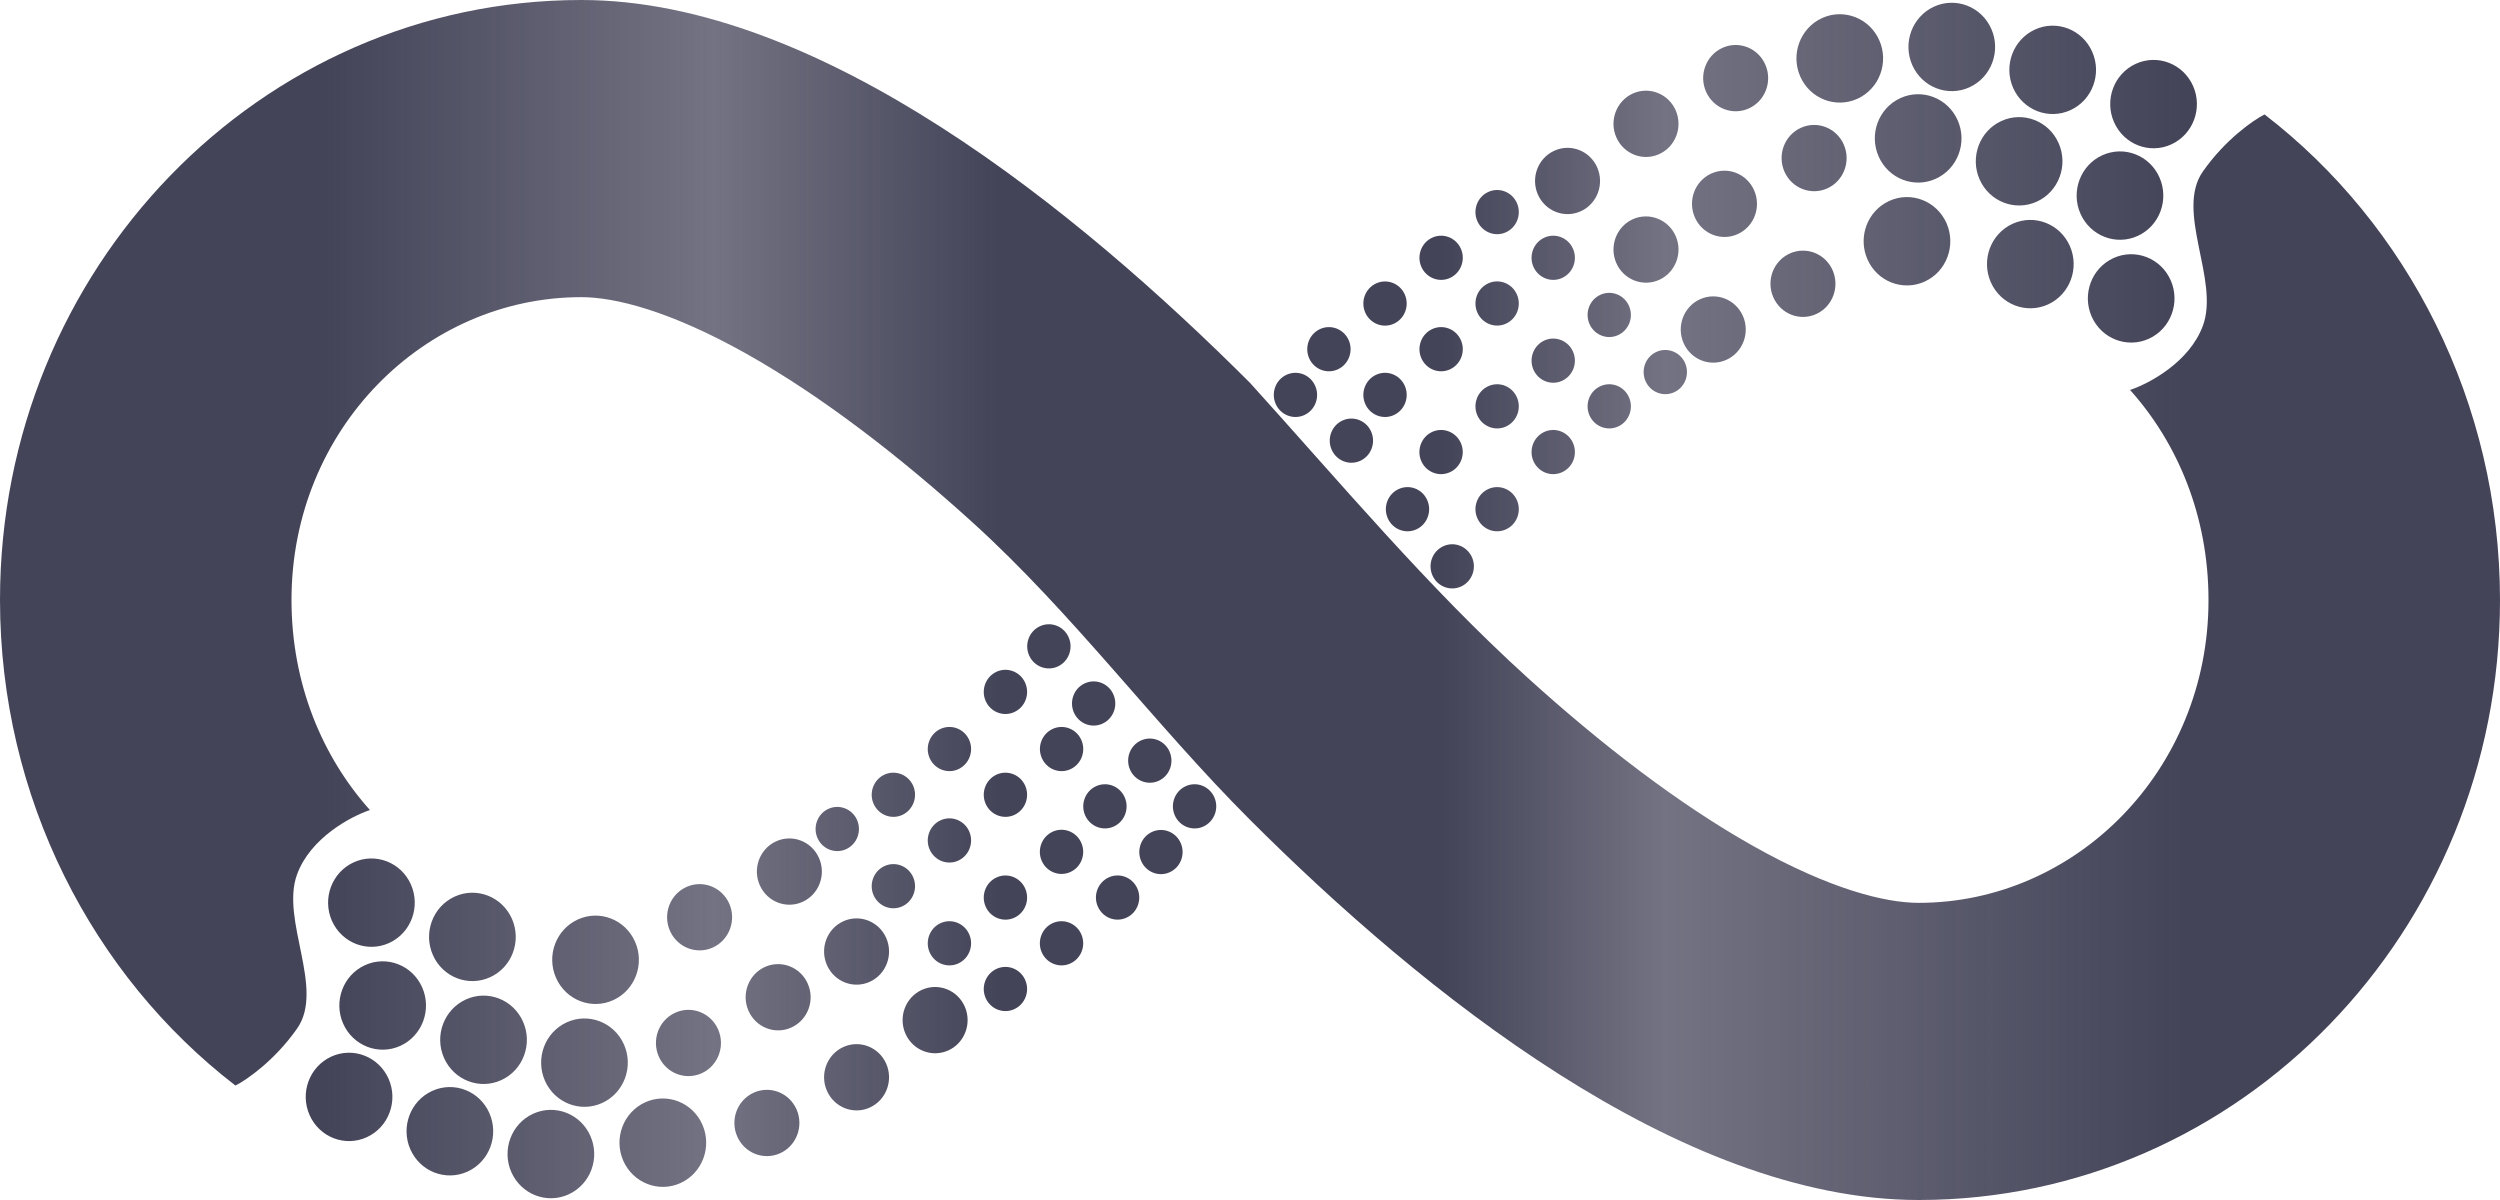 <svg width="50" height="24" viewBox="0 0 50 24" fill="none" xmlns="http://www.w3.org/2000/svg">
<path d="M44.17 12.002C44.17 15.416 41.511 18.057 38.373 18.057C37.704 18.057 36.604 17.786 35.065 16.921C33.571 16.081 32.02 14.885 30.557 13.559C28.556 11.746 26.813 9.659 25 7.657C21.573 4.232 16.411 0 11.627 0C5.201 0 0 5.372 0 11.998C0 15.951 1.851 19.513 4.709 21.711C4.933 21.598 5.493 21.211 5.942 20.571C6.502 19.771 5.605 18.4 5.942 17.486C6.211 16.754 7.025 16.325 7.399 16.201C6.444 15.134 5.83 13.675 5.83 11.998C5.83 8.584 8.489 5.943 11.627 5.943C12.296 5.943 13.396 6.214 14.935 7.079C16.429 7.919 17.98 9.115 19.443 10.441C21.461 12.269 23.076 14.473 25 16.396C28.427 19.821 33.589 24 38.373 24C44.799 24 50 18.628 50 12.002C50 8.049 48.149 4.487 45.291 2.289C45.067 2.402 44.507 2.789 44.058 3.429C43.498 4.229 44.395 5.6 44.058 6.514C43.789 7.246 42.975 7.675 42.601 7.799C43.556 8.865 44.17 10.325 44.17 12.002Z" fill="url(#paint0_linear)"/>
<path d="M43.862 1.72C44.058 2.165 43.863 2.688 43.426 2.888C42.99 3.088 42.477 2.889 42.281 2.444C42.084 1.999 42.279 1.476 42.716 1.276C43.153 1.076 43.665 1.275 43.862 1.72Z" fill="url(#paint1_linear)"/>
<path d="M43.414 5.606C43.61 6.051 43.415 6.574 42.979 6.774C42.542 6.974 42.029 6.775 41.833 6.33C41.637 5.885 41.832 5.362 42.268 5.162C42.705 4.962 43.218 5.161 43.414 5.606Z" fill="url(#paint2_linear)"/>
<path d="M43.19 3.55C43.386 3.995 43.192 4.518 42.755 4.718C42.319 4.918 41.806 4.719 41.609 4.274C41.413 3.829 41.608 3.306 42.044 3.106C42.481 2.906 42.994 3.104 43.19 3.55Z" fill="url(#paint3_linear)"/>
<path d="M41.844 1.035C42.041 1.48 41.846 2.003 41.409 2.203C40.973 2.403 40.46 2.204 40.263 1.759C40.067 1.314 40.262 0.791 40.699 0.591C41.135 0.391 41.648 0.59 41.844 1.035Z" fill="url(#paint4_linear)"/>
<path d="M41.397 4.92C41.593 5.365 41.398 5.888 40.962 6.088C40.525 6.288 40.012 6.09 39.816 5.644C39.62 5.199 39.814 4.676 40.251 4.476C40.688 4.276 41.2 4.475 41.397 4.92Z" fill="url(#paint5_linear)"/>
<path d="M38.93 4.463C39.126 4.908 38.931 5.431 38.495 5.631C38.058 5.831 37.545 5.633 37.349 5.187C37.153 4.742 37.347 4.219 37.784 4.019C38.221 3.819 38.733 4.018 38.93 4.463Z" fill="url(#paint6_linear)"/>
<path d="M39.154 2.406C39.35 2.851 39.155 3.374 38.718 3.574C38.282 3.774 37.769 3.576 37.573 3.13C37.376 2.685 37.571 2.162 38.008 1.962C38.444 1.762 38.957 1.961 39.154 2.406Z" fill="url(#paint7_linear)"/>
<path d="M37.586 0.806C37.782 1.251 37.587 1.774 37.151 1.974C36.714 2.174 36.201 1.976 36.005 1.53C35.809 1.085 36.004 0.562 36.44 0.362C36.877 0.162 37.39 0.361 37.586 0.806Z" fill="url(#paint8_linear)"/>
<path d="M35.306 1.291C35.453 1.625 35.307 2.017 34.98 2.167C34.653 2.317 34.268 2.168 34.121 1.834C33.973 1.5 34.12 1.108 34.447 0.958C34.774 0.808 35.159 0.957 35.306 1.291Z" fill="url(#paint9_linear)"/>
<path d="M33.513 2.205C33.66 2.539 33.514 2.931 33.186 3.081C32.859 3.231 32.474 3.082 32.327 2.748C32.18 2.415 32.326 2.022 32.653 1.872C32.981 1.722 33.365 1.871 33.513 2.205Z" fill="url(#paint10_linear)"/>
<path d="M31.944 3.348C32.091 3.682 31.945 4.074 31.618 4.224C31.29 4.374 30.905 4.225 30.758 3.891C30.611 3.557 30.757 3.165 31.085 3.015C31.412 2.865 31.797 3.014 31.944 3.348Z" fill="url(#paint11_linear)"/>
<path d="M34.858 6.319C35.005 6.653 34.859 7.045 34.531 7.195C34.204 7.345 33.819 7.196 33.672 6.862C33.525 6.528 33.671 6.136 33.998 5.986C34.326 5.836 34.71 5.985 34.858 6.319Z" fill="url(#paint12_linear)"/>
<path d="M35.082 3.805C35.23 4.139 35.084 4.531 34.756 4.681C34.429 4.831 34.044 4.682 33.897 4.348C33.75 4.014 33.896 3.622 34.223 3.472C34.55 3.322 34.935 3.471 35.082 3.805Z" fill="url(#paint13_linear)"/>
<path d="M33.513 4.719C33.66 5.053 33.514 5.446 33.186 5.596C32.859 5.745 32.474 5.596 32.327 5.263C32.18 4.929 32.326 4.536 32.653 4.386C32.981 4.237 33.365 4.386 33.513 4.719Z" fill="url(#paint14_linear)"/>
<path d="M31.46 7.032C31.558 7.255 31.461 7.516 31.242 7.616C31.024 7.716 30.768 7.617 30.669 7.394C30.571 7.172 30.669 6.91 30.887 6.81C31.105 6.71 31.362 6.81 31.46 7.032Z" fill="url(#paint15_linear)"/>
<path d="M32.58 7.946C32.678 8.168 32.581 8.43 32.362 8.53C32.144 8.63 31.888 8.53 31.79 8.308C31.692 8.085 31.789 7.824 32.007 7.724C32.225 7.624 32.482 7.723 32.58 7.946Z" fill="url(#paint16_linear)"/>
<path d="M31.46 4.975C31.558 5.197 31.461 5.459 31.242 5.559C31.024 5.659 30.768 5.559 30.669 5.337C30.571 5.114 30.669 4.853 30.887 4.753C31.105 4.653 31.362 4.752 31.46 4.975Z" fill="url(#paint17_linear)"/>
<path d="M32.58 6.118C32.678 6.34 32.581 6.602 32.362 6.702C32.144 6.802 31.888 6.702 31.79 6.48C31.692 6.257 31.789 5.996 32.007 5.896C32.225 5.796 32.482 5.895 32.58 6.118Z" fill="url(#paint18_linear)"/>
<path d="M33.701 7.26C33.799 7.483 33.702 7.745 33.483 7.845C33.265 7.944 33.009 7.845 32.911 7.623C32.813 7.4 32.91 7.138 33.128 7.038C33.346 6.939 33.603 7.038 33.701 7.26Z" fill="url(#paint19_linear)"/>
<path d="M30.338 4.06C30.436 4.283 30.339 4.545 30.12 4.645C29.902 4.745 29.646 4.645 29.547 4.423C29.449 4.2 29.547 3.938 29.765 3.839C29.983 3.739 30.24 3.838 30.338 4.06Z" fill="url(#paint20_linear)"/>
<path d="M29.218 4.975C29.316 5.197 29.218 5.459 29 5.559C28.782 5.659 28.526 5.559 28.427 5.337C28.329 5.114 28.427 4.853 28.645 4.753C28.863 4.653 29.12 4.752 29.218 4.975Z" fill="url(#paint21_linear)"/>
<path d="M28.096 5.89C28.194 6.112 28.096 6.374 27.878 6.474C27.66 6.574 27.403 6.474 27.305 6.252C27.207 6.029 27.305 5.768 27.523 5.668C27.741 5.568 27.998 5.667 28.096 5.89Z" fill="url(#paint22_linear)"/>
<path d="M29.218 6.803C29.316 7.025 29.218 7.287 29 7.387C28.782 7.487 28.526 7.388 28.427 7.165C28.329 6.942 28.427 6.681 28.645 6.581C28.863 6.481 29.12 6.58 29.218 6.803Z" fill="url(#paint23_linear)"/>
<path d="M30.338 5.889C30.436 6.111 30.339 6.373 30.12 6.473C29.902 6.573 29.646 6.473 29.547 6.251C29.449 6.028 29.547 5.767 29.765 5.667C29.983 5.567 30.24 5.666 30.338 5.889Z" fill="url(#paint24_linear)"/>
<path d="M31.46 8.86C31.558 9.083 31.461 9.345 31.242 9.444C31.024 9.544 30.768 9.445 30.669 9.223C30.571 9 30.669 8.738 30.887 8.638C31.105 8.538 31.362 8.638 31.46 8.86Z" fill="url(#paint25_linear)"/>
<path d="M30.338 7.946C30.436 8.168 30.339 8.43 30.12 8.53C29.902 8.63 29.646 8.53 29.547 8.308C29.449 8.085 29.547 7.824 29.765 7.724C29.983 7.624 30.24 7.723 30.338 7.946Z" fill="url(#paint26_linear)"/>
<path d="M28.096 7.717C28.194 7.94 28.096 8.201 27.878 8.301C27.66 8.401 27.403 8.302 27.305 8.079C27.207 7.857 27.305 7.595 27.523 7.495C27.741 7.395 27.998 7.494 28.096 7.717Z" fill="url(#paint27_linear)"/>
<path d="M26.974 6.803C27.072 7.025 26.974 7.287 26.756 7.387C26.538 7.487 26.281 7.388 26.183 7.165C26.085 6.942 26.183 6.681 26.401 6.581C26.619 6.481 26.875 6.58 26.974 6.803Z" fill="url(#paint28_linear)"/>
<path d="M26.304 7.717C26.402 7.94 26.305 8.201 26.087 8.301C25.868 8.401 25.612 8.302 25.514 8.079C25.416 7.857 25.513 7.595 25.731 7.495C25.95 7.395 26.206 7.494 26.304 7.717Z" fill="url(#paint29_linear)"/>
<path d="M27.423 8.632C27.521 8.855 27.424 9.116 27.206 9.216C26.987 9.316 26.731 9.217 26.633 8.994C26.535 8.772 26.632 8.51 26.85 8.41C27.069 8.31 27.325 8.41 27.423 8.632Z" fill="url(#paint30_linear)"/>
<path d="M29.217 8.86C29.315 9.083 29.218 9.345 28.999 9.444C28.781 9.544 28.524 9.445 28.426 9.223C28.328 9 28.426 8.738 28.644 8.638C28.862 8.538 29.119 8.638 29.217 8.86Z" fill="url(#paint31_linear)"/>
<path d="M30.338 10.003C30.436 10.225 30.339 10.487 30.12 10.587C29.902 10.687 29.646 10.588 29.547 10.365C29.449 10.142 29.547 9.881 29.765 9.781C29.983 9.681 30.24 9.78 30.338 10.003Z" fill="url(#paint32_linear)"/>
<path d="M29.44 11.146C29.538 11.368 29.44 11.63 29.222 11.73C29.004 11.83 28.747 11.73 28.649 11.508C28.551 11.285 28.648 11.024 28.867 10.924C29.085 10.824 29.341 10.923 29.44 11.146Z" fill="url(#paint33_linear)"/>
<path d="M28.545 10.003C28.643 10.225 28.546 10.487 28.328 10.587C28.11 10.687 27.853 10.588 27.755 10.365C27.657 10.142 27.754 9.881 27.973 9.781C28.191 9.681 28.447 9.78 28.545 10.003Z" fill="url(#paint34_linear)"/>
<path d="M36.875 2.89C37.022 3.224 36.876 3.616 36.549 3.766C36.221 3.916 35.836 3.767 35.689 3.433C35.542 3.099 35.688 2.707 36.016 2.557C36.343 2.407 36.728 2.556 36.875 2.89Z" fill="url(#paint35_linear)"/>
<path d="M36.652 5.404C36.799 5.738 36.653 6.13 36.326 6.28C35.998 6.43 35.614 6.281 35.467 5.947C35.319 5.614 35.465 5.221 35.793 5.071C36.12 4.921 36.505 5.07 36.652 5.404Z" fill="url(#paint36_linear)"/>
<path d="M41.173 2.864C41.369 3.309 41.174 3.832 40.738 4.032C40.301 4.232 39.788 4.033 39.592 3.588C39.396 3.143 39.591 2.62 40.027 2.42C40.464 2.22 40.977 2.419 41.173 2.864Z" fill="url(#paint37_linear)"/>
<path d="M39.826 0.577C40.022 1.022 39.827 1.545 39.391 1.745C38.954 1.945 38.441 1.746 38.245 1.301C38.049 0.856 38.244 0.333 38.68 0.133C39.117 -0.067 39.63 0.132 39.826 0.577Z" fill="url(#paint38_linear)"/>
<path d="M6.191 22.3C5.994 21.855 6.189 21.332 6.626 21.132C7.062 20.932 7.575 21.131 7.772 21.576C7.968 22.021 7.773 22.544 7.336 22.744C6.9 22.944 6.387 22.746 6.191 22.3Z" fill="url(#paint39_linear)"/>
<path d="M6.638 18.415C6.442 17.97 6.637 17.447 7.073 17.247C7.51 17.047 8.023 17.246 8.219 17.691C8.415 18.136 8.221 18.659 7.784 18.859C7.347 19.059 6.835 18.86 6.638 18.415Z" fill="url(#paint40_linear)"/>
<path d="M6.863 20.472C6.667 20.027 6.862 19.504 7.298 19.304C7.735 19.104 8.248 19.303 8.444 19.748C8.64 20.193 8.445 20.716 8.009 20.916C7.572 21.116 7.059 20.917 6.863 20.472Z" fill="url(#paint41_linear)"/>
<path d="M8.207 22.987C8.011 22.542 8.206 22.019 8.642 21.819C9.079 21.619 9.592 21.817 9.788 22.263C9.984 22.708 9.789 23.231 9.353 23.431C8.916 23.631 8.403 23.432 8.207 22.987Z" fill="url(#paint42_linear)"/>
<path d="M8.658 19.101C8.461 18.655 8.656 18.132 9.093 17.932C9.529 17.732 10.042 17.931 10.239 18.376C10.435 18.822 10.24 19.345 9.803 19.544C9.367 19.744 8.854 19.546 8.658 19.101Z" fill="url(#paint43_linear)"/>
<path d="M11.121 19.558C10.924 19.113 11.119 18.59 11.556 18.39C11.992 18.19 12.505 18.389 12.701 18.834C12.898 19.279 12.703 19.802 12.266 20.002C11.83 20.202 11.317 20.003 11.121 19.558Z" fill="url(#paint44_linear)"/>
<path d="M10.899 21.615C10.703 21.17 10.897 20.647 11.334 20.447C11.771 20.247 12.283 20.446 12.48 20.891C12.676 21.336 12.481 21.859 12.044 22.059C11.608 22.259 11.095 22.06 10.899 21.615Z" fill="url(#paint45_linear)"/>
<path d="M12.466 23.216C12.27 22.77 12.465 22.247 12.902 22.047C13.338 21.848 13.851 22.046 14.047 22.491C14.244 22.937 14.049 23.46 13.612 23.66C13.176 23.86 12.663 23.661 12.466 23.216Z" fill="url(#paint46_linear)"/>
<path d="M14.745 22.731C14.598 22.397 14.744 22.005 15.071 21.855C15.399 21.705 15.784 21.854 15.931 22.188C16.078 22.522 15.932 22.914 15.604 23.064C15.277 23.214 14.892 23.065 14.745 22.731Z" fill="url(#paint47_linear)"/>
<path d="M16.539 21.817C16.391 21.483 16.538 21.091 16.865 20.941C17.192 20.791 17.577 20.94 17.724 21.274C17.871 21.608 17.725 22 17.398 22.15C17.07 22.3 16.686 22.151 16.539 21.817Z" fill="url(#paint48_linear)"/>
<path d="M18.109 20.674C17.962 20.34 18.108 19.948 18.436 19.798C18.763 19.648 19.148 19.797 19.295 20.131C19.442 20.465 19.296 20.857 18.969 21.007C18.641 21.157 18.256 21.008 18.109 20.674Z" fill="url(#paint49_linear)"/>
<path d="M15.195 17.703C15.047 17.369 15.194 16.977 15.521 16.827C15.848 16.677 16.233 16.826 16.38 17.16C16.527 17.494 16.381 17.886 16.054 18.036C15.727 18.186 15.342 18.037 15.195 17.703Z" fill="url(#paint50_linear)"/>
<path d="M14.97 20.216C14.823 19.883 14.969 19.49 15.296 19.34C15.624 19.191 16.008 19.34 16.155 19.673C16.303 20.007 16.157 20.399 15.829 20.549C15.502 20.7 15.117 20.55 14.97 20.216Z" fill="url(#paint51_linear)"/>
<path d="M16.539 19.302C16.391 18.968 16.538 18.576 16.865 18.426C17.192 18.276 17.577 18.425 17.724 18.759C17.871 19.093 17.725 19.485 17.398 19.635C17.07 19.785 16.686 19.636 16.539 19.302Z" fill="url(#paint52_linear)"/>
<path d="M18.593 16.99C18.495 16.768 18.593 16.506 18.811 16.406C19.029 16.306 19.286 16.405 19.384 16.628C19.482 16.851 19.384 17.112 19.166 17.212C18.948 17.312 18.691 17.213 18.593 16.99Z" fill="url(#paint53_linear)"/>
<path d="M17.472 16.076C17.374 15.854 17.472 15.592 17.69 15.492C17.908 15.393 18.165 15.492 18.263 15.714C18.361 15.937 18.263 16.198 18.045 16.299C17.827 16.398 17.57 16.299 17.472 16.076Z" fill="url(#paint54_linear)"/>
<path d="M18.593 19.047C18.495 18.825 18.593 18.563 18.811 18.463C19.029 18.363 19.286 18.463 19.384 18.685C19.482 18.908 19.384 19.169 19.166 19.269C18.948 19.369 18.691 19.27 18.593 19.047Z" fill="url(#paint55_linear)"/>
<path d="M17.472 17.905C17.374 17.682 17.472 17.421 17.69 17.321C17.908 17.221 18.165 17.32 18.263 17.543C18.361 17.765 18.263 18.027 18.045 18.127C17.827 18.227 17.57 18.127 17.472 17.905Z" fill="url(#paint56_linear)"/>
<path d="M16.35 16.761C16.252 16.539 16.349 16.277 16.568 16.177C16.786 16.077 17.043 16.177 17.141 16.399C17.239 16.622 17.141 16.883 16.923 16.983C16.705 17.083 16.448 16.984 16.35 16.761Z" fill="url(#paint57_linear)"/>
<path d="M19.713 19.961C19.615 19.738 19.713 19.477 19.931 19.377C20.149 19.277 20.406 19.376 20.504 19.599C20.602 19.821 20.505 20.083 20.286 20.183C20.068 20.283 19.811 20.183 19.713 19.961Z" fill="url(#paint58_linear)"/>
<path d="M20.835 19.047C20.737 18.825 20.835 18.563 21.053 18.463C21.271 18.363 21.528 18.463 21.626 18.685C21.724 18.908 21.627 19.169 21.408 19.269C21.19 19.369 20.934 19.27 20.835 19.047Z" fill="url(#paint59_linear)"/>
<path d="M21.957 18.132C21.858 17.91 21.956 17.648 22.174 17.548C22.392 17.448 22.649 17.547 22.747 17.77C22.845 17.993 22.748 18.254 22.529 18.354C22.311 18.454 22.055 18.355 21.957 18.132Z" fill="url(#paint60_linear)"/>
<path d="M20.835 17.218C20.737 16.996 20.835 16.734 21.053 16.634C21.271 16.534 21.528 16.634 21.626 16.856C21.724 17.079 21.627 17.34 21.408 17.44C21.19 17.54 20.934 17.441 20.835 17.218Z" fill="url(#paint61_linear)"/>
<path d="M19.713 18.133C19.615 17.91 19.713 17.648 19.931 17.549C20.149 17.448 20.406 17.548 20.504 17.77C20.602 17.993 20.505 18.255 20.286 18.355C20.068 18.454 19.811 18.355 19.713 18.133Z" fill="url(#paint62_linear)"/>
<path d="M18.593 15.162C18.495 14.939 18.593 14.678 18.811 14.578C19.029 14.478 19.286 14.577 19.384 14.8C19.482 15.022 19.384 15.284 19.166 15.384C18.948 15.484 18.691 15.384 18.593 15.162Z" fill="url(#paint63_linear)"/>
<path d="M19.713 16.076C19.615 15.854 19.713 15.592 19.931 15.492C20.149 15.393 20.406 15.492 20.504 15.714C20.602 15.937 20.505 16.198 20.286 16.299C20.068 16.398 19.811 16.299 19.713 16.076Z" fill="url(#paint64_linear)"/>
<path d="M21.703 16.308C21.605 16.085 21.703 15.824 21.921 15.724C22.139 15.624 22.396 15.723 22.494 15.946C22.592 16.168 22.495 16.43 22.276 16.53C22.058 16.63 21.802 16.53 21.703 16.308Z" fill="url(#paint65_linear)"/>
<path d="M22.824 17.222C22.726 16.999 22.823 16.738 23.041 16.638C23.259 16.538 23.516 16.637 23.614 16.86C23.712 17.082 23.615 17.344 23.396 17.444C23.178 17.544 22.922 17.445 22.824 17.222Z" fill="url(#paint66_linear)"/>
<path d="M23.496 16.308C23.398 16.085 23.495 15.824 23.714 15.724C23.932 15.624 24.188 15.723 24.287 15.946C24.385 16.168 24.287 16.43 24.069 16.53C23.851 16.63 23.594 16.53 23.496 16.308Z" fill="url(#paint67_linear)"/>
<path d="M22.601 15.394C22.503 15.171 22.6 14.91 22.818 14.81C23.037 14.71 23.293 14.809 23.391 15.032C23.489 15.254 23.392 15.516 23.174 15.616C22.955 15.716 22.699 15.616 22.601 15.394Z" fill="url(#paint68_linear)"/>
<path d="M20.837 15.162C20.738 14.939 20.836 14.678 21.054 14.578C21.272 14.478 21.529 14.577 21.627 14.8C21.725 15.022 21.628 15.284 21.409 15.384C21.191 15.484 20.935 15.384 20.837 15.162Z" fill="url(#paint69_linear)"/>
<path d="M19.713 14.019C19.615 13.796 19.713 13.535 19.931 13.435C20.149 13.335 20.406 13.434 20.504 13.657C20.602 13.88 20.505 14.141 20.286 14.241C20.068 14.341 19.811 14.242 19.713 14.019Z" fill="url(#paint70_linear)"/>
<path d="M20.582 13.108C20.484 12.885 20.582 12.624 20.8 12.524C21.018 12.424 21.275 12.523 21.373 12.746C21.471 12.968 21.374 13.23 21.155 13.33C20.937 13.43 20.68 13.33 20.582 13.108Z" fill="url(#paint71_linear)"/>
<path d="M21.478 14.251C21.38 14.028 21.477 13.767 21.695 13.667C21.913 13.567 22.17 13.666 22.268 13.889C22.366 14.111 22.269 14.373 22.05 14.473C21.832 14.573 21.576 14.473 21.478 14.251Z" fill="url(#paint72_linear)"/>
<path d="M13.176 21.131C13.029 20.797 13.175 20.405 13.503 20.255C13.83 20.105 14.215 20.254 14.362 20.588C14.509 20.922 14.363 21.314 14.036 21.464C13.708 21.614 13.323 21.465 13.176 21.131Z" fill="url(#paint73_linear)"/>
<path d="M13.399 18.616C13.252 18.283 13.398 17.89 13.726 17.741C14.053 17.59 14.438 17.74 14.585 18.073C14.732 18.407 14.586 18.799 14.258 18.95C13.931 19.099 13.546 18.95 13.399 18.616Z" fill="url(#paint74_linear)"/>
<path d="M8.88 21.158C8.684 20.713 8.879 20.19 9.316 19.99C9.752 19.79 10.265 19.989 10.461 20.434C10.658 20.879 10.463 21.402 10.026 21.602C9.59 21.802 9.077 21.603 8.88 21.158Z" fill="url(#paint75_linear)"/>
<path d="M10.227 23.443C10.031 22.998 10.226 22.475 10.662 22.275C11.099 22.075 11.612 22.274 11.808 22.719C12.004 23.164 11.81 23.687 11.373 23.887C10.937 24.087 10.424 23.889 10.227 23.443Z" fill="url(#paint76_linear)"/>
<defs>
<linearGradient id="paint0_linear" x1="4.97315e-07" y1="11.819" x2="49.923" y2="11.819" gradientUnits="userSpaceOnUse">
<stop offset="0.13" stop-color="#444459"/>
<stop offset="0.286" stop-color="#444459" stop-opacity="0.75"/>
<stop offset="0.4" stop-color="#444459"/>
<stop offset="0.5" stop-color="#444459"/>
<stop offset="0.578" stop-color="#444459"/>
<stop offset="0.667" stop-color="#444459" stop-opacity="0.75"/>
<stop offset="0.875" stop-color="#444459"/>
</linearGradient>
<linearGradient id="paint1_linear" x1="4.97315e-07" y1="11.819" x2="49.923" y2="11.819" gradientUnits="userSpaceOnUse">
<stop offset="0.13" stop-color="#444459"/>
<stop offset="0.286" stop-color="#444459" stop-opacity="0.75"/>
<stop offset="0.4" stop-color="#444459"/>
<stop offset="0.5" stop-color="#444459"/>
<stop offset="0.578" stop-color="#444459"/>
<stop offset="0.667" stop-color="#444459" stop-opacity="0.75"/>
<stop offset="0.875" stop-color="#444459"/>
</linearGradient>
<linearGradient id="paint2_linear" x1="4.97315e-07" y1="11.819" x2="49.923" y2="11.819" gradientUnits="userSpaceOnUse">
<stop offset="0.13" stop-color="#444459"/>
<stop offset="0.286" stop-color="#444459" stop-opacity="0.75"/>
<stop offset="0.4" stop-color="#444459"/>
<stop offset="0.5" stop-color="#444459"/>
<stop offset="0.578" stop-color="#444459"/>
<stop offset="0.667" stop-color="#444459" stop-opacity="0.75"/>
<stop offset="0.875" stop-color="#444459"/>
</linearGradient>
<linearGradient id="paint3_linear" x1="4.97315e-07" y1="11.819" x2="49.923" y2="11.819" gradientUnits="userSpaceOnUse">
<stop offset="0.13" stop-color="#444459"/>
<stop offset="0.286" stop-color="#444459" stop-opacity="0.75"/>
<stop offset="0.4" stop-color="#444459"/>
<stop offset="0.5" stop-color="#444459"/>
<stop offset="0.578" stop-color="#444459"/>
<stop offset="0.667" stop-color="#444459" stop-opacity="0.75"/>
<stop offset="0.875" stop-color="#444459"/>
</linearGradient>
<linearGradient id="paint4_linear" x1="4.97315e-07" y1="11.819" x2="49.923" y2="11.819" gradientUnits="userSpaceOnUse">
<stop offset="0.13" stop-color="#444459"/>
<stop offset="0.286" stop-color="#444459" stop-opacity="0.75"/>
<stop offset="0.4" stop-color="#444459"/>
<stop offset="0.5" stop-color="#444459"/>
<stop offset="0.578" stop-color="#444459"/>
<stop offset="0.667" stop-color="#444459" stop-opacity="0.75"/>
<stop offset="0.875" stop-color="#444459"/>
</linearGradient>
<linearGradient id="paint5_linear" x1="4.97315e-07" y1="11.819" x2="49.923" y2="11.819" gradientUnits="userSpaceOnUse">
<stop offset="0.13" stop-color="#444459"/>
<stop offset="0.286" stop-color="#444459" stop-opacity="0.75"/>
<stop offset="0.4" stop-color="#444459"/>
<stop offset="0.5" stop-color="#444459"/>
<stop offset="0.578" stop-color="#444459"/>
<stop offset="0.667" stop-color="#444459" stop-opacity="0.75"/>
<stop offset="0.875" stop-color="#444459"/>
</linearGradient>
<linearGradient id="paint6_linear" x1="4.97315e-07" y1="11.819" x2="49.923" y2="11.819" gradientUnits="userSpaceOnUse">
<stop offset="0.13" stop-color="#444459"/>
<stop offset="0.286" stop-color="#444459" stop-opacity="0.75"/>
<stop offset="0.4" stop-color="#444459"/>
<stop offset="0.5" stop-color="#444459"/>
<stop offset="0.578" stop-color="#444459"/>
<stop offset="0.667" stop-color="#444459" stop-opacity="0.75"/>
<stop offset="0.875" stop-color="#444459"/>
</linearGradient>
<linearGradient id="paint7_linear" x1="4.97315e-07" y1="11.819" x2="49.923" y2="11.819" gradientUnits="userSpaceOnUse">
<stop offset="0.13" stop-color="#444459"/>
<stop offset="0.286" stop-color="#444459" stop-opacity="0.75"/>
<stop offset="0.4" stop-color="#444459"/>
<stop offset="0.5" stop-color="#444459"/>
<stop offset="0.578" stop-color="#444459"/>
<stop offset="0.667" stop-color="#444459" stop-opacity="0.75"/>
<stop offset="0.875" stop-color="#444459"/>
</linearGradient>
<linearGradient id="paint8_linear" x1="4.97315e-07" y1="11.819" x2="49.923" y2="11.819" gradientUnits="userSpaceOnUse">
<stop offset="0.13" stop-color="#444459"/>
<stop offset="0.286" stop-color="#444459" stop-opacity="0.75"/>
<stop offset="0.4" stop-color="#444459"/>
<stop offset="0.5" stop-color="#444459"/>
<stop offset="0.578" stop-color="#444459"/>
<stop offset="0.667" stop-color="#444459" stop-opacity="0.75"/>
<stop offset="0.875" stop-color="#444459"/>
</linearGradient>
<linearGradient id="paint9_linear" x1="4.97315e-07" y1="11.819" x2="49.923" y2="11.819" gradientUnits="userSpaceOnUse">
<stop offset="0.13" stop-color="#444459"/>
<stop offset="0.286" stop-color="#444459" stop-opacity="0.75"/>
<stop offset="0.4" stop-color="#444459"/>
<stop offset="0.5" stop-color="#444459"/>
<stop offset="0.578" stop-color="#444459"/>
<stop offset="0.667" stop-color="#444459" stop-opacity="0.75"/>
<stop offset="0.875" stop-color="#444459"/>
</linearGradient>
<linearGradient id="paint10_linear" x1="4.97315e-07" y1="11.819" x2="49.923" y2="11.819" gradientUnits="userSpaceOnUse">
<stop offset="0.13" stop-color="#444459"/>
<stop offset="0.286" stop-color="#444459" stop-opacity="0.75"/>
<stop offset="0.4" stop-color="#444459"/>
<stop offset="0.5" stop-color="#444459"/>
<stop offset="0.578" stop-color="#444459"/>
<stop offset="0.667" stop-color="#444459" stop-opacity="0.75"/>
<stop offset="0.875" stop-color="#444459"/>
</linearGradient>
<linearGradient id="paint11_linear" x1="4.97315e-07" y1="11.819" x2="49.923" y2="11.819" gradientUnits="userSpaceOnUse">
<stop offset="0.13" stop-color="#444459"/>
<stop offset="0.286" stop-color="#444459" stop-opacity="0.75"/>
<stop offset="0.4" stop-color="#444459"/>
<stop offset="0.5" stop-color="#444459"/>
<stop offset="0.578" stop-color="#444459"/>
<stop offset="0.667" stop-color="#444459" stop-opacity="0.75"/>
<stop offset="0.875" stop-color="#444459"/>
</linearGradient>
<linearGradient id="paint12_linear" x1="4.97315e-07" y1="11.819" x2="49.923" y2="11.819" gradientUnits="userSpaceOnUse">
<stop offset="0.13" stop-color="#444459"/>
<stop offset="0.286" stop-color="#444459" stop-opacity="0.75"/>
<stop offset="0.4" stop-color="#444459"/>
<stop offset="0.5" stop-color="#444459"/>
<stop offset="0.578" stop-color="#444459"/>
<stop offset="0.667" stop-color="#444459" stop-opacity="0.75"/>
<stop offset="0.875" stop-color="#444459"/>
</linearGradient>
<linearGradient id="paint13_linear" x1="4.97315e-07" y1="11.819" x2="49.923" y2="11.819" gradientUnits="userSpaceOnUse">
<stop offset="0.13" stop-color="#444459"/>
<stop offset="0.286" stop-color="#444459" stop-opacity="0.75"/>
<stop offset="0.4" stop-color="#444459"/>
<stop offset="0.5" stop-color="#444459"/>
<stop offset="0.578" stop-color="#444459"/>
<stop offset="0.667" stop-color="#444459" stop-opacity="0.75"/>
<stop offset="0.875" stop-color="#444459"/>
</linearGradient>
<linearGradient id="paint14_linear" x1="4.97315e-07" y1="11.819" x2="49.923" y2="11.819" gradientUnits="userSpaceOnUse">
<stop offset="0.13" stop-color="#444459"/>
<stop offset="0.286" stop-color="#444459" stop-opacity="0.75"/>
<stop offset="0.4" stop-color="#444459"/>
<stop offset="0.5" stop-color="#444459"/>
<stop offset="0.578" stop-color="#444459"/>
<stop offset="0.667" stop-color="#444459" stop-opacity="0.75"/>
<stop offset="0.875" stop-color="#444459"/>
</linearGradient>
<linearGradient id="paint15_linear" x1="4.97315e-07" y1="11.819" x2="49.923" y2="11.819" gradientUnits="userSpaceOnUse">
<stop offset="0.13" stop-color="#444459"/>
<stop offset="0.286" stop-color="#444459" stop-opacity="0.75"/>
<stop offset="0.4" stop-color="#444459"/>
<stop offset="0.5" stop-color="#444459"/>
<stop offset="0.578" stop-color="#444459"/>
<stop offset="0.667" stop-color="#444459" stop-opacity="0.75"/>
<stop offset="0.875" stop-color="#444459"/>
</linearGradient>
<linearGradient id="paint16_linear" x1="4.97315e-07" y1="11.819" x2="49.923" y2="11.819" gradientUnits="userSpaceOnUse">
<stop offset="0.13" stop-color="#444459"/>
<stop offset="0.286" stop-color="#444459" stop-opacity="0.75"/>
<stop offset="0.4" stop-color="#444459"/>
<stop offset="0.5" stop-color="#444459"/>
<stop offset="0.578" stop-color="#444459"/>
<stop offset="0.667" stop-color="#444459" stop-opacity="0.75"/>
<stop offset="0.875" stop-color="#444459"/>
</linearGradient>
<linearGradient id="paint17_linear" x1="4.97315e-07" y1="11.819" x2="49.923" y2="11.819" gradientUnits="userSpaceOnUse">
<stop offset="0.13" stop-color="#444459"/>
<stop offset="0.286" stop-color="#444459" stop-opacity="0.75"/>
<stop offset="0.4" stop-color="#444459"/>
<stop offset="0.5" stop-color="#444459"/>
<stop offset="0.578" stop-color="#444459"/>
<stop offset="0.667" stop-color="#444459" stop-opacity="0.75"/>
<stop offset="0.875" stop-color="#444459"/>
</linearGradient>
<linearGradient id="paint18_linear" x1="4.97315e-07" y1="11.819" x2="49.923" y2="11.819" gradientUnits="userSpaceOnUse">
<stop offset="0.13" stop-color="#444459"/>
<stop offset="0.286" stop-color="#444459" stop-opacity="0.75"/>
<stop offset="0.4" stop-color="#444459"/>
<stop offset="0.5" stop-color="#444459"/>
<stop offset="0.578" stop-color="#444459"/>
<stop offset="0.667" stop-color="#444459" stop-opacity="0.75"/>
<stop offset="0.875" stop-color="#444459"/>
</linearGradient>
<linearGradient id="paint19_linear" x1="4.97315e-07" y1="11.819" x2="49.923" y2="11.819" gradientUnits="userSpaceOnUse">
<stop offset="0.13" stop-color="#444459"/>
<stop offset="0.286" stop-color="#444459" stop-opacity="0.75"/>
<stop offset="0.4" stop-color="#444459"/>
<stop offset="0.5" stop-color="#444459"/>
<stop offset="0.578" stop-color="#444459"/>
<stop offset="0.667" stop-color="#444459" stop-opacity="0.75"/>
<stop offset="0.875" stop-color="#444459"/>
</linearGradient>
<linearGradient id="paint20_linear" x1="4.97315e-07" y1="11.819" x2="49.923" y2="11.819" gradientUnits="userSpaceOnUse">
<stop offset="0.13" stop-color="#444459"/>
<stop offset="0.286" stop-color="#444459" stop-opacity="0.75"/>
<stop offset="0.4" stop-color="#444459"/>
<stop offset="0.5" stop-color="#444459"/>
<stop offset="0.578" stop-color="#444459"/>
<stop offset="0.667" stop-color="#444459" stop-opacity="0.75"/>
<stop offset="0.875" stop-color="#444459"/>
</linearGradient>
<linearGradient id="paint21_linear" x1="4.97315e-07" y1="11.819" x2="49.923" y2="11.819" gradientUnits="userSpaceOnUse">
<stop offset="0.13" stop-color="#444459"/>
<stop offset="0.286" stop-color="#444459" stop-opacity="0.75"/>
<stop offset="0.4" stop-color="#444459"/>
<stop offset="0.5" stop-color="#444459"/>
<stop offset="0.578" stop-color="#444459"/>
<stop offset="0.667" stop-color="#444459" stop-opacity="0.75"/>
<stop offset="0.875" stop-color="#444459"/>
</linearGradient>
<linearGradient id="paint22_linear" x1="4.97315e-07" y1="11.819" x2="49.923" y2="11.819" gradientUnits="userSpaceOnUse">
<stop offset="0.13" stop-color="#444459"/>
<stop offset="0.286" stop-color="#444459" stop-opacity="0.75"/>
<stop offset="0.4" stop-color="#444459"/>
<stop offset="0.5" stop-color="#444459"/>
<stop offset="0.578" stop-color="#444459"/>
<stop offset="0.667" stop-color="#444459" stop-opacity="0.75"/>
<stop offset="0.875" stop-color="#444459"/>
</linearGradient>
<linearGradient id="paint23_linear" x1="4.97315e-07" y1="11.819" x2="49.923" y2="11.819" gradientUnits="userSpaceOnUse">
<stop offset="0.13" stop-color="#444459"/>
<stop offset="0.286" stop-color="#444459" stop-opacity="0.75"/>
<stop offset="0.4" stop-color="#444459"/>
<stop offset="0.5" stop-color="#444459"/>
<stop offset="0.578" stop-color="#444459"/>
<stop offset="0.667" stop-color="#444459" stop-opacity="0.75"/>
<stop offset="0.875" stop-color="#444459"/>
</linearGradient>
<linearGradient id="paint24_linear" x1="4.97315e-07" y1="11.819" x2="49.923" y2="11.819" gradientUnits="userSpaceOnUse">
<stop offset="0.13" stop-color="#444459"/>
<stop offset="0.286" stop-color="#444459" stop-opacity="0.75"/>
<stop offset="0.4" stop-color="#444459"/>
<stop offset="0.5" stop-color="#444459"/>
<stop offset="0.578" stop-color="#444459"/>
<stop offset="0.667" stop-color="#444459" stop-opacity="0.75"/>
<stop offset="0.875" stop-color="#444459"/>
</linearGradient>
<linearGradient id="paint25_linear" x1="4.97315e-07" y1="11.819" x2="49.923" y2="11.819" gradientUnits="userSpaceOnUse">
<stop offset="0.13" stop-color="#444459"/>
<stop offset="0.286" stop-color="#444459" stop-opacity="0.75"/>
<stop offset="0.4" stop-color="#444459"/>
<stop offset="0.5" stop-color="#444459"/>
<stop offset="0.578" stop-color="#444459"/>
<stop offset="0.667" stop-color="#444459" stop-opacity="0.75"/>
<stop offset="0.875" stop-color="#444459"/>
</linearGradient>
<linearGradient id="paint26_linear" x1="4.97315e-07" y1="11.819" x2="49.923" y2="11.819" gradientUnits="userSpaceOnUse">
<stop offset="0.13" stop-color="#444459"/>
<stop offset="0.286" stop-color="#444459" stop-opacity="0.75"/>
<stop offset="0.4" stop-color="#444459"/>
<stop offset="0.5" stop-color="#444459"/>
<stop offset="0.578" stop-color="#444459"/>
<stop offset="0.667" stop-color="#444459" stop-opacity="0.75"/>
<stop offset="0.875" stop-color="#444459"/>
</linearGradient>
<linearGradient id="paint27_linear" x1="4.97315e-07" y1="11.819" x2="49.923" y2="11.819" gradientUnits="userSpaceOnUse">
<stop offset="0.13" stop-color="#444459"/>
<stop offset="0.286" stop-color="#444459" stop-opacity="0.75"/>
<stop offset="0.4" stop-color="#444459"/>
<stop offset="0.5" stop-color="#444459"/>
<stop offset="0.578" stop-color="#444459"/>
<stop offset="0.667" stop-color="#444459" stop-opacity="0.75"/>
<stop offset="0.875" stop-color="#444459"/>
</linearGradient>
<linearGradient id="paint28_linear" x1="4.97315e-07" y1="11.819" x2="49.923" y2="11.819" gradientUnits="userSpaceOnUse">
<stop offset="0.13" stop-color="#444459"/>
<stop offset="0.286" stop-color="#444459" stop-opacity="0.75"/>
<stop offset="0.4" stop-color="#444459"/>
<stop offset="0.5" stop-color="#444459"/>
<stop offset="0.578" stop-color="#444459"/>
<stop offset="0.667" stop-color="#444459" stop-opacity="0.75"/>
<stop offset="0.875" stop-color="#444459"/>
</linearGradient>
<linearGradient id="paint29_linear" x1="4.97315e-07" y1="11.819" x2="49.923" y2="11.819" gradientUnits="userSpaceOnUse">
<stop offset="0.13" stop-color="#444459"/>
<stop offset="0.286" stop-color="#444459" stop-opacity="0.75"/>
<stop offset="0.4" stop-color="#444459"/>
<stop offset="0.5" stop-color="#444459"/>
<stop offset="0.578" stop-color="#444459"/>
<stop offset="0.667" stop-color="#444459" stop-opacity="0.75"/>
<stop offset="0.875" stop-color="#444459"/>
</linearGradient>
<linearGradient id="paint30_linear" x1="4.97315e-07" y1="11.819" x2="49.923" y2="11.819" gradientUnits="userSpaceOnUse">
<stop offset="0.13" stop-color="#444459"/>
<stop offset="0.286" stop-color="#444459" stop-opacity="0.75"/>
<stop offset="0.4" stop-color="#444459"/>
<stop offset="0.5" stop-color="#444459"/>
<stop offset="0.578" stop-color="#444459"/>
<stop offset="0.667" stop-color="#444459" stop-opacity="0.75"/>
<stop offset="0.875" stop-color="#444459"/>
</linearGradient>
<linearGradient id="paint31_linear" x1="4.97315e-07" y1="11.819" x2="49.923" y2="11.819" gradientUnits="userSpaceOnUse">
<stop offset="0.13" stop-color="#444459"/>
<stop offset="0.286" stop-color="#444459" stop-opacity="0.75"/>
<stop offset="0.4" stop-color="#444459"/>
<stop offset="0.5" stop-color="#444459"/>
<stop offset="0.578" stop-color="#444459"/>
<stop offset="0.667" stop-color="#444459" stop-opacity="0.75"/>
<stop offset="0.875" stop-color="#444459"/>
</linearGradient>
<linearGradient id="paint32_linear" x1="4.97315e-07" y1="11.819" x2="49.923" y2="11.819" gradientUnits="userSpaceOnUse">
<stop offset="0.13" stop-color="#444459"/>
<stop offset="0.286" stop-color="#444459" stop-opacity="0.75"/>
<stop offset="0.4" stop-color="#444459"/>
<stop offset="0.5" stop-color="#444459"/>
<stop offset="0.578" stop-color="#444459"/>
<stop offset="0.667" stop-color="#444459" stop-opacity="0.75"/>
<stop offset="0.875" stop-color="#444459"/>
</linearGradient>
<linearGradient id="paint33_linear" x1="4.97315e-07" y1="11.819" x2="49.923" y2="11.819" gradientUnits="userSpaceOnUse">
<stop offset="0.13" stop-color="#444459"/>
<stop offset="0.286" stop-color="#444459" stop-opacity="0.75"/>
<stop offset="0.4" stop-color="#444459"/>
<stop offset="0.5" stop-color="#444459"/>
<stop offset="0.578" stop-color="#444459"/>
<stop offset="0.667" stop-color="#444459" stop-opacity="0.75"/>
<stop offset="0.875" stop-color="#444459"/>
</linearGradient>
<linearGradient id="paint34_linear" x1="4.97315e-07" y1="11.819" x2="49.923" y2="11.819" gradientUnits="userSpaceOnUse">
<stop offset="0.13" stop-color="#444459"/>
<stop offset="0.286" stop-color="#444459" stop-opacity="0.75"/>
<stop offset="0.4" stop-color="#444459"/>
<stop offset="0.5" stop-color="#444459"/>
<stop offset="0.578" stop-color="#444459"/>
<stop offset="0.667" stop-color="#444459" stop-opacity="0.75"/>
<stop offset="0.875" stop-color="#444459"/>
</linearGradient>
<linearGradient id="paint35_linear" x1="4.97315e-07" y1="11.819" x2="49.923" y2="11.819" gradientUnits="userSpaceOnUse">
<stop offset="0.13" stop-color="#444459"/>
<stop offset="0.286" stop-color="#444459" stop-opacity="0.75"/>
<stop offset="0.4" stop-color="#444459"/>
<stop offset="0.5" stop-color="#444459"/>
<stop offset="0.578" stop-color="#444459"/>
<stop offset="0.667" stop-color="#444459" stop-opacity="0.75"/>
<stop offset="0.875" stop-color="#444459"/>
</linearGradient>
<linearGradient id="paint36_linear" x1="4.97315e-07" y1="11.819" x2="49.923" y2="11.819" gradientUnits="userSpaceOnUse">
<stop offset="0.13" stop-color="#444459"/>
<stop offset="0.286" stop-color="#444459" stop-opacity="0.75"/>
<stop offset="0.4" stop-color="#444459"/>
<stop offset="0.5" stop-color="#444459"/>
<stop offset="0.578" stop-color="#444459"/>
<stop offset="0.667" stop-color="#444459" stop-opacity="0.75"/>
<stop offset="0.875" stop-color="#444459"/>
</linearGradient>
<linearGradient id="paint37_linear" x1="4.97315e-07" y1="11.819" x2="49.923" y2="11.819" gradientUnits="userSpaceOnUse">
<stop offset="0.13" stop-color="#444459"/>
<stop offset="0.286" stop-color="#444459" stop-opacity="0.75"/>
<stop offset="0.4" stop-color="#444459"/>
<stop offset="0.5" stop-color="#444459"/>
<stop offset="0.578" stop-color="#444459"/>
<stop offset="0.667" stop-color="#444459" stop-opacity="0.75"/>
<stop offset="0.875" stop-color="#444459"/>
</linearGradient>
<linearGradient id="paint38_linear" x1="4.97315e-07" y1="11.819" x2="49.923" y2="11.819" gradientUnits="userSpaceOnUse">
<stop offset="0.13" stop-color="#444459"/>
<stop offset="0.286" stop-color="#444459" stop-opacity="0.75"/>
<stop offset="0.4" stop-color="#444459"/>
<stop offset="0.5" stop-color="#444459"/>
<stop offset="0.578" stop-color="#444459"/>
<stop offset="0.667" stop-color="#444459" stop-opacity="0.75"/>
<stop offset="0.875" stop-color="#444459"/>
</linearGradient>
<linearGradient id="paint39_linear" x1="4.97315e-07" y1="11.819" x2="49.923" y2="11.819" gradientUnits="userSpaceOnUse">
<stop offset="0.13" stop-color="#444459"/>
<stop offset="0.286" stop-color="#444459" stop-opacity="0.75"/>
<stop offset="0.4" stop-color="#444459"/>
<stop offset="0.5" stop-color="#444459"/>
<stop offset="0.578" stop-color="#444459"/>
<stop offset="0.667" stop-color="#444459" stop-opacity="0.75"/>
<stop offset="0.875" stop-color="#444459"/>
</linearGradient>
<linearGradient id="paint40_linear" x1="4.97315e-07" y1="11.819" x2="49.923" y2="11.819" gradientUnits="userSpaceOnUse">
<stop offset="0.13" stop-color="#444459"/>
<stop offset="0.286" stop-color="#444459" stop-opacity="0.75"/>
<stop offset="0.4" stop-color="#444459"/>
<stop offset="0.5" stop-color="#444459"/>
<stop offset="0.578" stop-color="#444459"/>
<stop offset="0.667" stop-color="#444459" stop-opacity="0.75"/>
<stop offset="0.875" stop-color="#444459"/>
</linearGradient>
<linearGradient id="paint41_linear" x1="4.97315e-07" y1="11.819" x2="49.923" y2="11.819" gradientUnits="userSpaceOnUse">
<stop offset="0.13" stop-color="#444459"/>
<stop offset="0.286" stop-color="#444459" stop-opacity="0.75"/>
<stop offset="0.4" stop-color="#444459"/>
<stop offset="0.5" stop-color="#444459"/>
<stop offset="0.578" stop-color="#444459"/>
<stop offset="0.667" stop-color="#444459" stop-opacity="0.75"/>
<stop offset="0.875" stop-color="#444459"/>
</linearGradient>
<linearGradient id="paint42_linear" x1="4.97315e-07" y1="11.819" x2="49.923" y2="11.819" gradientUnits="userSpaceOnUse">
<stop offset="0.13" stop-color="#444459"/>
<stop offset="0.286" stop-color="#444459" stop-opacity="0.75"/>
<stop offset="0.4" stop-color="#444459"/>
<stop offset="0.5" stop-color="#444459"/>
<stop offset="0.578" stop-color="#444459"/>
<stop offset="0.667" stop-color="#444459" stop-opacity="0.75"/>
<stop offset="0.875" stop-color="#444459"/>
</linearGradient>
<linearGradient id="paint43_linear" x1="4.97315e-07" y1="11.819" x2="49.923" y2="11.819" gradientUnits="userSpaceOnUse">
<stop offset="0.13" stop-color="#444459"/>
<stop offset="0.286" stop-color="#444459" stop-opacity="0.75"/>
<stop offset="0.4" stop-color="#444459"/>
<stop offset="0.5" stop-color="#444459"/>
<stop offset="0.578" stop-color="#444459"/>
<stop offset="0.667" stop-color="#444459" stop-opacity="0.75"/>
<stop offset="0.875" stop-color="#444459"/>
</linearGradient>
<linearGradient id="paint44_linear" x1="4.97315e-07" y1="11.819" x2="49.923" y2="11.819" gradientUnits="userSpaceOnUse">
<stop offset="0.13" stop-color="#444459"/>
<stop offset="0.286" stop-color="#444459" stop-opacity="0.75"/>
<stop offset="0.4" stop-color="#444459"/>
<stop offset="0.5" stop-color="#444459"/>
<stop offset="0.578" stop-color="#444459"/>
<stop offset="0.667" stop-color="#444459" stop-opacity="0.75"/>
<stop offset="0.875" stop-color="#444459"/>
</linearGradient>
<linearGradient id="paint45_linear" x1="4.97315e-07" y1="11.819" x2="49.923" y2="11.819" gradientUnits="userSpaceOnUse">
<stop offset="0.13" stop-color="#444459"/>
<stop offset="0.286" stop-color="#444459" stop-opacity="0.75"/>
<stop offset="0.4" stop-color="#444459"/>
<stop offset="0.5" stop-color="#444459"/>
<stop offset="0.578" stop-color="#444459"/>
<stop offset="0.667" stop-color="#444459" stop-opacity="0.75"/>
<stop offset="0.875" stop-color="#444459"/>
</linearGradient>
<linearGradient id="paint46_linear" x1="4.97315e-07" y1="11.819" x2="49.923" y2="11.819" gradientUnits="userSpaceOnUse">
<stop offset="0.13" stop-color="#444459"/>
<stop offset="0.286" stop-color="#444459" stop-opacity="0.75"/>
<stop offset="0.4" stop-color="#444459"/>
<stop offset="0.5" stop-color="#444459"/>
<stop offset="0.578" stop-color="#444459"/>
<stop offset="0.667" stop-color="#444459" stop-opacity="0.75"/>
<stop offset="0.875" stop-color="#444459"/>
</linearGradient>
<linearGradient id="paint47_linear" x1="4.97315e-07" y1="11.819" x2="49.923" y2="11.819" gradientUnits="userSpaceOnUse">
<stop offset="0.13" stop-color="#444459"/>
<stop offset="0.286" stop-color="#444459" stop-opacity="0.75"/>
<stop offset="0.4" stop-color="#444459"/>
<stop offset="0.5" stop-color="#444459"/>
<stop offset="0.578" stop-color="#444459"/>
<stop offset="0.667" stop-color="#444459" stop-opacity="0.75"/>
<stop offset="0.875" stop-color="#444459"/>
</linearGradient>
<linearGradient id="paint48_linear" x1="4.97315e-07" y1="11.819" x2="49.923" y2="11.819" gradientUnits="userSpaceOnUse">
<stop offset="0.13" stop-color="#444459"/>
<stop offset="0.286" stop-color="#444459" stop-opacity="0.75"/>
<stop offset="0.4" stop-color="#444459"/>
<stop offset="0.5" stop-color="#444459"/>
<stop offset="0.578" stop-color="#444459"/>
<stop offset="0.667" stop-color="#444459" stop-opacity="0.75"/>
<stop offset="0.875" stop-color="#444459"/>
</linearGradient>
<linearGradient id="paint49_linear" x1="4.97315e-07" y1="11.819" x2="49.923" y2="11.819" gradientUnits="userSpaceOnUse">
<stop offset="0.13" stop-color="#444459"/>
<stop offset="0.286" stop-color="#444459" stop-opacity="0.75"/>
<stop offset="0.4" stop-color="#444459"/>
<stop offset="0.5" stop-color="#444459"/>
<stop offset="0.578" stop-color="#444459"/>
<stop offset="0.667" stop-color="#444459" stop-opacity="0.75"/>
<stop offset="0.875" stop-color="#444459"/>
</linearGradient>
<linearGradient id="paint50_linear" x1="4.97315e-07" y1="11.819" x2="49.923" y2="11.819" gradientUnits="userSpaceOnUse">
<stop offset="0.13" stop-color="#444459"/>
<stop offset="0.286" stop-color="#444459" stop-opacity="0.75"/>
<stop offset="0.4" stop-color="#444459"/>
<stop offset="0.5" stop-color="#444459"/>
<stop offset="0.578" stop-color="#444459"/>
<stop offset="0.667" stop-color="#444459" stop-opacity="0.75"/>
<stop offset="0.875" stop-color="#444459"/>
</linearGradient>
<linearGradient id="paint51_linear" x1="4.97315e-07" y1="11.819" x2="49.923" y2="11.819" gradientUnits="userSpaceOnUse">
<stop offset="0.13" stop-color="#444459"/>
<stop offset="0.286" stop-color="#444459" stop-opacity="0.75"/>
<stop offset="0.4" stop-color="#444459"/>
<stop offset="0.5" stop-color="#444459"/>
<stop offset="0.578" stop-color="#444459"/>
<stop offset="0.667" stop-color="#444459" stop-opacity="0.75"/>
<stop offset="0.875" stop-color="#444459"/>
</linearGradient>
<linearGradient id="paint52_linear" x1="4.97315e-07" y1="11.819" x2="49.923" y2="11.819" gradientUnits="userSpaceOnUse">
<stop offset="0.13" stop-color="#444459"/>
<stop offset="0.286" stop-color="#444459" stop-opacity="0.75"/>
<stop offset="0.4" stop-color="#444459"/>
<stop offset="0.5" stop-color="#444459"/>
<stop offset="0.578" stop-color="#444459"/>
<stop offset="0.667" stop-color="#444459" stop-opacity="0.75"/>
<stop offset="0.875" stop-color="#444459"/>
</linearGradient>
<linearGradient id="paint53_linear" x1="4.97315e-07" y1="11.819" x2="49.923" y2="11.819" gradientUnits="userSpaceOnUse">
<stop offset="0.13" stop-color="#444459"/>
<stop offset="0.286" stop-color="#444459" stop-opacity="0.75"/>
<stop offset="0.4" stop-color="#444459"/>
<stop offset="0.5" stop-color="#444459"/>
<stop offset="0.578" stop-color="#444459"/>
<stop offset="0.667" stop-color="#444459" stop-opacity="0.75"/>
<stop offset="0.875" stop-color="#444459"/>
</linearGradient>
<linearGradient id="paint54_linear" x1="4.97315e-07" y1="11.819" x2="49.923" y2="11.819" gradientUnits="userSpaceOnUse">
<stop offset="0.13" stop-color="#444459"/>
<stop offset="0.286" stop-color="#444459" stop-opacity="0.75"/>
<stop offset="0.4" stop-color="#444459"/>
<stop offset="0.5" stop-color="#444459"/>
<stop offset="0.578" stop-color="#444459"/>
<stop offset="0.667" stop-color="#444459" stop-opacity="0.75"/>
<stop offset="0.875" stop-color="#444459"/>
</linearGradient>
<linearGradient id="paint55_linear" x1="4.97315e-07" y1="11.819" x2="49.923" y2="11.819" gradientUnits="userSpaceOnUse">
<stop offset="0.13" stop-color="#444459"/>
<stop offset="0.286" stop-color="#444459" stop-opacity="0.75"/>
<stop offset="0.4" stop-color="#444459"/>
<stop offset="0.5" stop-color="#444459"/>
<stop offset="0.578" stop-color="#444459"/>
<stop offset="0.667" stop-color="#444459" stop-opacity="0.75"/>
<stop offset="0.875" stop-color="#444459"/>
</linearGradient>
<linearGradient id="paint56_linear" x1="4.97315e-07" y1="11.819" x2="49.923" y2="11.819" gradientUnits="userSpaceOnUse">
<stop offset="0.13" stop-color="#444459"/>
<stop offset="0.286" stop-color="#444459" stop-opacity="0.75"/>
<stop offset="0.4" stop-color="#444459"/>
<stop offset="0.5" stop-color="#444459"/>
<stop offset="0.578" stop-color="#444459"/>
<stop offset="0.667" stop-color="#444459" stop-opacity="0.75"/>
<stop offset="0.875" stop-color="#444459"/>
</linearGradient>
<linearGradient id="paint57_linear" x1="4.97315e-07" y1="11.819" x2="49.923" y2="11.819" gradientUnits="userSpaceOnUse">
<stop offset="0.13" stop-color="#444459"/>
<stop offset="0.286" stop-color="#444459" stop-opacity="0.75"/>
<stop offset="0.4" stop-color="#444459"/>
<stop offset="0.5" stop-color="#444459"/>
<stop offset="0.578" stop-color="#444459"/>
<stop offset="0.667" stop-color="#444459" stop-opacity="0.75"/>
<stop offset="0.875" stop-color="#444459"/>
</linearGradient>
<linearGradient id="paint58_linear" x1="4.97315e-07" y1="11.819" x2="49.923" y2="11.819" gradientUnits="userSpaceOnUse">
<stop offset="0.13" stop-color="#444459"/>
<stop offset="0.286" stop-color="#444459" stop-opacity="0.75"/>
<stop offset="0.4" stop-color="#444459"/>
<stop offset="0.5" stop-color="#444459"/>
<stop offset="0.578" stop-color="#444459"/>
<stop offset="0.667" stop-color="#444459" stop-opacity="0.75"/>
<stop offset="0.875" stop-color="#444459"/>
</linearGradient>
<linearGradient id="paint59_linear" x1="4.97315e-07" y1="11.819" x2="49.923" y2="11.819" gradientUnits="userSpaceOnUse">
<stop offset="0.13" stop-color="#444459"/>
<stop offset="0.286" stop-color="#444459" stop-opacity="0.75"/>
<stop offset="0.4" stop-color="#444459"/>
<stop offset="0.5" stop-color="#444459"/>
<stop offset="0.578" stop-color="#444459"/>
<stop offset="0.667" stop-color="#444459" stop-opacity="0.75"/>
<stop offset="0.875" stop-color="#444459"/>
</linearGradient>
<linearGradient id="paint60_linear" x1="4.97315e-07" y1="11.819" x2="49.923" y2="11.819" gradientUnits="userSpaceOnUse">
<stop offset="0.13" stop-color="#444459"/>
<stop offset="0.286" stop-color="#444459" stop-opacity="0.75"/>
<stop offset="0.4" stop-color="#444459"/>
<stop offset="0.5" stop-color="#444459"/>
<stop offset="0.578" stop-color="#444459"/>
<stop offset="0.667" stop-color="#444459" stop-opacity="0.75"/>
<stop offset="0.875" stop-color="#444459"/>
</linearGradient>
<linearGradient id="paint61_linear" x1="4.97315e-07" y1="11.819" x2="49.923" y2="11.819" gradientUnits="userSpaceOnUse">
<stop offset="0.13" stop-color="#444459"/>
<stop offset="0.286" stop-color="#444459" stop-opacity="0.75"/>
<stop offset="0.4" stop-color="#444459"/>
<stop offset="0.5" stop-color="#444459"/>
<stop offset="0.578" stop-color="#444459"/>
<stop offset="0.667" stop-color="#444459" stop-opacity="0.75"/>
<stop offset="0.875" stop-color="#444459"/>
</linearGradient>
<linearGradient id="paint62_linear" x1="4.97315e-07" y1="11.819" x2="49.923" y2="11.819" gradientUnits="userSpaceOnUse">
<stop offset="0.13" stop-color="#444459"/>
<stop offset="0.286" stop-color="#444459" stop-opacity="0.75"/>
<stop offset="0.4" stop-color="#444459"/>
<stop offset="0.5" stop-color="#444459"/>
<stop offset="0.578" stop-color="#444459"/>
<stop offset="0.667" stop-color="#444459" stop-opacity="0.75"/>
<stop offset="0.875" stop-color="#444459"/>
</linearGradient>
<linearGradient id="paint63_linear" x1="4.97315e-07" y1="11.819" x2="49.923" y2="11.819" gradientUnits="userSpaceOnUse">
<stop offset="0.13" stop-color="#444459"/>
<stop offset="0.286" stop-color="#444459" stop-opacity="0.75"/>
<stop offset="0.4" stop-color="#444459"/>
<stop offset="0.5" stop-color="#444459"/>
<stop offset="0.578" stop-color="#444459"/>
<stop offset="0.667" stop-color="#444459" stop-opacity="0.75"/>
<stop offset="0.875" stop-color="#444459"/>
</linearGradient>
<linearGradient id="paint64_linear" x1="4.97315e-07" y1="11.819" x2="49.923" y2="11.819" gradientUnits="userSpaceOnUse">
<stop offset="0.13" stop-color="#444459"/>
<stop offset="0.286" stop-color="#444459" stop-opacity="0.75"/>
<stop offset="0.4" stop-color="#444459"/>
<stop offset="0.5" stop-color="#444459"/>
<stop offset="0.578" stop-color="#444459"/>
<stop offset="0.667" stop-color="#444459" stop-opacity="0.75"/>
<stop offset="0.875" stop-color="#444459"/>
</linearGradient>
<linearGradient id="paint65_linear" x1="4.97315e-07" y1="11.819" x2="49.923" y2="11.819" gradientUnits="userSpaceOnUse">
<stop offset="0.13" stop-color="#444459"/>
<stop offset="0.286" stop-color="#444459" stop-opacity="0.75"/>
<stop offset="0.4" stop-color="#444459"/>
<stop offset="0.5" stop-color="#444459"/>
<stop offset="0.578" stop-color="#444459"/>
<stop offset="0.667" stop-color="#444459" stop-opacity="0.75"/>
<stop offset="0.875" stop-color="#444459"/>
</linearGradient>
<linearGradient id="paint66_linear" x1="4.97315e-07" y1="11.819" x2="49.923" y2="11.819" gradientUnits="userSpaceOnUse">
<stop offset="0.13" stop-color="#444459"/>
<stop offset="0.286" stop-color="#444459" stop-opacity="0.75"/>
<stop offset="0.4" stop-color="#444459"/>
<stop offset="0.5" stop-color="#444459"/>
<stop offset="0.578" stop-color="#444459"/>
<stop offset="0.667" stop-color="#444459" stop-opacity="0.75"/>
<stop offset="0.875" stop-color="#444459"/>
</linearGradient>
<linearGradient id="paint67_linear" x1="4.97315e-07" y1="11.819" x2="49.923" y2="11.819" gradientUnits="userSpaceOnUse">
<stop offset="0.13" stop-color="#444459"/>
<stop offset="0.286" stop-color="#444459" stop-opacity="0.75"/>
<stop offset="0.4" stop-color="#444459"/>
<stop offset="0.5" stop-color="#444459"/>
<stop offset="0.578" stop-color="#444459"/>
<stop offset="0.667" stop-color="#444459" stop-opacity="0.75"/>
<stop offset="0.875" stop-color="#444459"/>
</linearGradient>
<linearGradient id="paint68_linear" x1="4.97315e-07" y1="11.819" x2="49.923" y2="11.819" gradientUnits="userSpaceOnUse">
<stop offset="0.13" stop-color="#444459"/>
<stop offset="0.286" stop-color="#444459" stop-opacity="0.75"/>
<stop offset="0.4" stop-color="#444459"/>
<stop offset="0.5" stop-color="#444459"/>
<stop offset="0.578" stop-color="#444459"/>
<stop offset="0.667" stop-color="#444459" stop-opacity="0.75"/>
<stop offset="0.875" stop-color="#444459"/>
</linearGradient>
<linearGradient id="paint69_linear" x1="4.97315e-07" y1="11.819" x2="49.923" y2="11.819" gradientUnits="userSpaceOnUse">
<stop offset="0.13" stop-color="#444459"/>
<stop offset="0.286" stop-color="#444459" stop-opacity="0.75"/>
<stop offset="0.4" stop-color="#444459"/>
<stop offset="0.5" stop-color="#444459"/>
<stop offset="0.578" stop-color="#444459"/>
<stop offset="0.667" stop-color="#444459" stop-opacity="0.75"/>
<stop offset="0.875" stop-color="#444459"/>
</linearGradient>
<linearGradient id="paint70_linear" x1="4.97315e-07" y1="11.819" x2="49.923" y2="11.819" gradientUnits="userSpaceOnUse">
<stop offset="0.13" stop-color="#444459"/>
<stop offset="0.286" stop-color="#444459" stop-opacity="0.75"/>
<stop offset="0.4" stop-color="#444459"/>
<stop offset="0.5" stop-color="#444459"/>
<stop offset="0.578" stop-color="#444459"/>
<stop offset="0.667" stop-color="#444459" stop-opacity="0.75"/>
<stop offset="0.875" stop-color="#444459"/>
</linearGradient>
<linearGradient id="paint71_linear" x1="4.97315e-07" y1="11.819" x2="49.923" y2="11.819" gradientUnits="userSpaceOnUse">
<stop offset="0.13" stop-color="#444459"/>
<stop offset="0.286" stop-color="#444459" stop-opacity="0.75"/>
<stop offset="0.4" stop-color="#444459"/>
<stop offset="0.5" stop-color="#444459"/>
<stop offset="0.578" stop-color="#444459"/>
<stop offset="0.667" stop-color="#444459" stop-opacity="0.75"/>
<stop offset="0.875" stop-color="#444459"/>
</linearGradient>
<linearGradient id="paint72_linear" x1="4.97315e-07" y1="11.819" x2="49.923" y2="11.819" gradientUnits="userSpaceOnUse">
<stop offset="0.13" stop-color="#444459"/>
<stop offset="0.286" stop-color="#444459" stop-opacity="0.75"/>
<stop offset="0.4" stop-color="#444459"/>
<stop offset="0.5" stop-color="#444459"/>
<stop offset="0.578" stop-color="#444459"/>
<stop offset="0.667" stop-color="#444459" stop-opacity="0.75"/>
<stop offset="0.875" stop-color="#444459"/>
</linearGradient>
<linearGradient id="paint73_linear" x1="4.97315e-07" y1="11.819" x2="49.923" y2="11.819" gradientUnits="userSpaceOnUse">
<stop offset="0.13" stop-color="#444459"/>
<stop offset="0.286" stop-color="#444459" stop-opacity="0.75"/>
<stop offset="0.4" stop-color="#444459"/>
<stop offset="0.5" stop-color="#444459"/>
<stop offset="0.578" stop-color="#444459"/>
<stop offset="0.667" stop-color="#444459" stop-opacity="0.75"/>
<stop offset="0.875" stop-color="#444459"/>
</linearGradient>
<linearGradient id="paint74_linear" x1="4.97315e-07" y1="11.819" x2="49.923" y2="11.819" gradientUnits="userSpaceOnUse">
<stop offset="0.13" stop-color="#444459"/>
<stop offset="0.286" stop-color="#444459" stop-opacity="0.75"/>
<stop offset="0.4" stop-color="#444459"/>
<stop offset="0.5" stop-color="#444459"/>
<stop offset="0.578" stop-color="#444459"/>
<stop offset="0.667" stop-color="#444459" stop-opacity="0.75"/>
<stop offset="0.875" stop-color="#444459"/>
</linearGradient>
<linearGradient id="paint75_linear" x1="4.97315e-07" y1="11.819" x2="49.923" y2="11.819" gradientUnits="userSpaceOnUse">
<stop offset="0.13" stop-color="#444459"/>
<stop offset="0.286" stop-color="#444459" stop-opacity="0.75"/>
<stop offset="0.4" stop-color="#444459"/>
<stop offset="0.5" stop-color="#444459"/>
<stop offset="0.578" stop-color="#444459"/>
<stop offset="0.667" stop-color="#444459" stop-opacity="0.75"/>
<stop offset="0.875" stop-color="#444459"/>
</linearGradient>
<linearGradient id="paint76_linear" x1="4.97315e-07" y1="11.819" x2="49.923" y2="11.819" gradientUnits="userSpaceOnUse">
<stop offset="0.13" stop-color="#444459"/>
<stop offset="0.286" stop-color="#444459" stop-opacity="0.75"/>
<stop offset="0.4" stop-color="#444459"/>
<stop offset="0.5" stop-color="#444459"/>
<stop offset="0.578" stop-color="#444459"/>
<stop offset="0.667" stop-color="#444459" stop-opacity="0.75"/>
<stop offset="0.875" stop-color="#444459"/>
</linearGradient>
</defs>
</svg>

